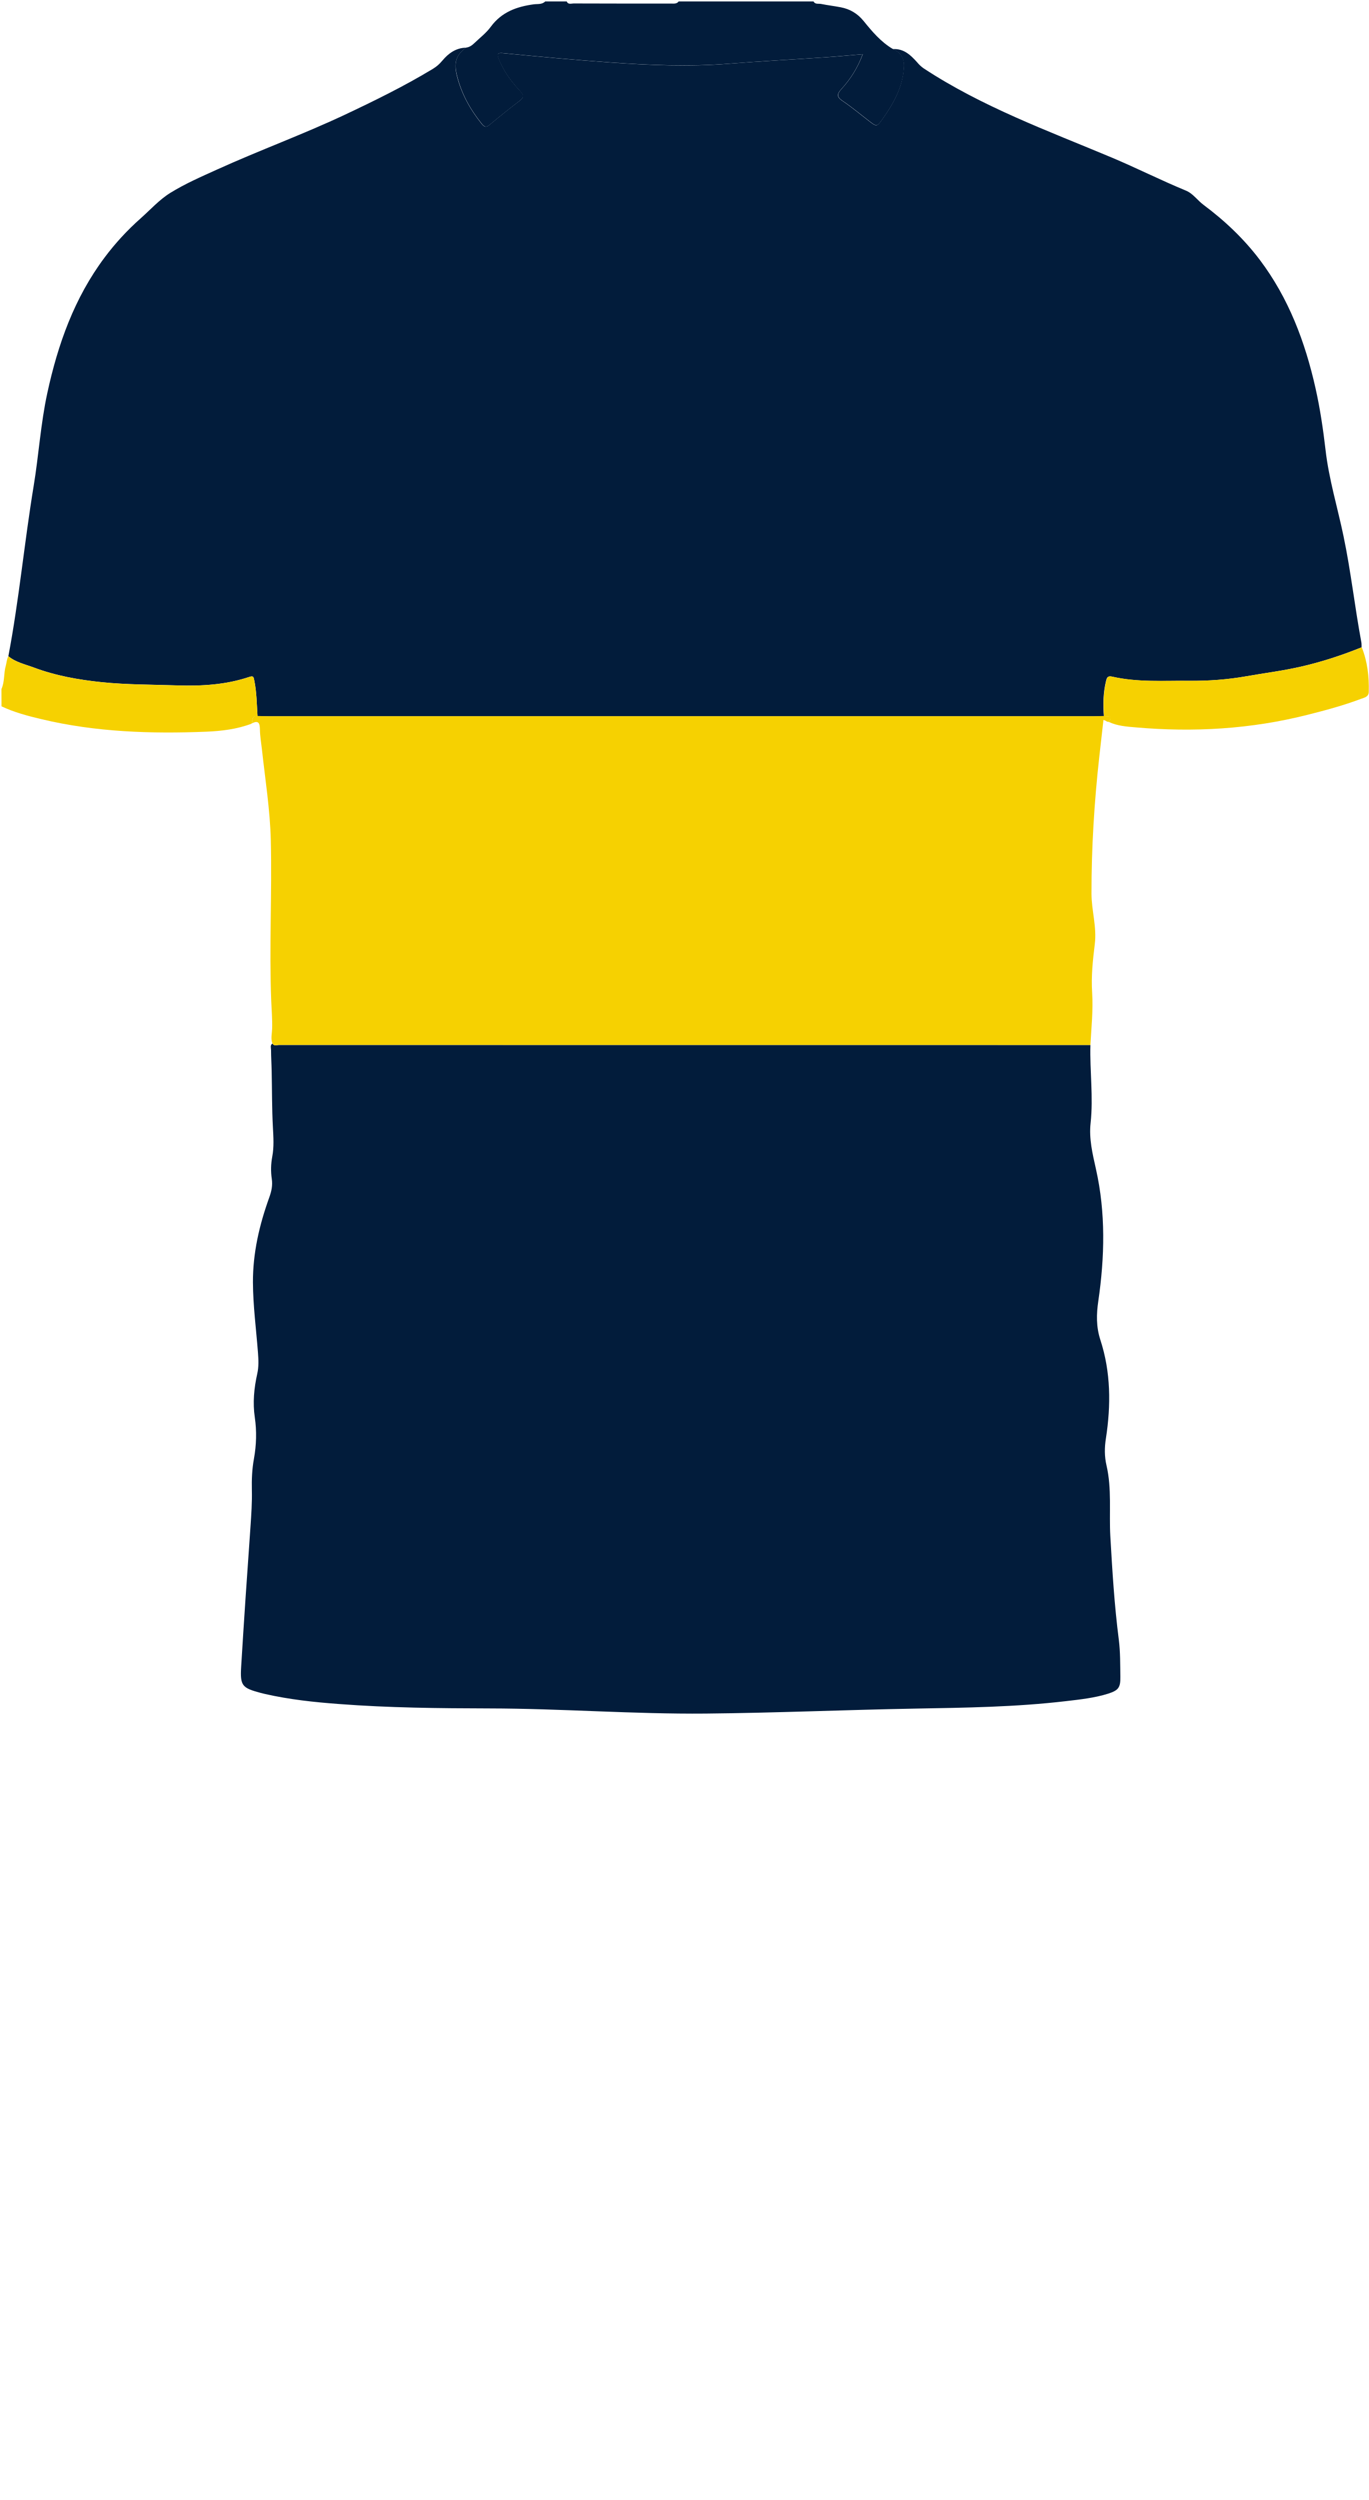 <!--?xml version="1.0" encoding="utf-8"?-->
<!-- Generator: Adobe Illustrator 24.2.3, SVG Export Plug-In . SVG Version: 6.00 Build 0)  -->
<svg version="1.1" id="Camada_1" xmlns="http://www.w3.org/2000/svg" xmlns:xlink="http://www.w3.org/1999/xlink" x="0px" y="0px" viewBox="0 0 229 418" enable-background="new 0 0 229 418" xml:space="preserve">
<g onclick="select(this)" class="" id="gola-primaria" fill="#021c3b">
	<path d="M77.95,7.96c0.59-0.06,1.04-0.4,1.44-0.79c0.92-0.88,1.97-1.68,2.71-2.7C83.92,2,86.45,1.1,89.31,0.72
		c0.64-0.08,1.36,0.06,1.89-0.48c1.2,0,2.4,0,3.6,0c0.24,0.57,0.76,0.34,1.15,0.34c5.46,0.02,10.92,0.02,16.38,0.02
		c0.43,0,0.89,0.06,1.19-0.36c7.52,0,15.04,0,22.56,0c0.29,0.54,0.84,0.33,1.27,0.42c1.09,0.22,2.21,0.35,3.3,0.56
		c1.54,0.3,2.79,1.04,3.81,2.29c1.43,1.76,2.9,3.52,4.91,4.69c1.32,0.57,1.93,1.53,1.85,3.01c-0.18,3.34-1.75,6.1-3.61,8.73
		c-0.92,1.29-0.99,1.24-2.22,0.29c-1.46-1.12-2.87-2.31-4.39-3.33c-1.03-0.69-1.03-1.15-0.21-2.05c1.5-1.64,2.69-3.52,3.54-5.79
		c-2.18,0.18-4.17,0.37-6.15,0.51c-5.42,0.37-10.85,0.65-16.27,1.08c-6.6,0.52-13.17,0.25-19.75-0.21
		c-6.02-0.42-12.03-0.98-18.03-1.56c-0.89-0.09-1.01,0.15-0.69,0.96c0.82,2.09,2.13,3.84,3.64,5.45c0.55,0.58,0.61,0.98-0.09,1.52
		c-1.72,1.31-3.4,2.66-5.06,4.04c-0.55,0.46-0.86,0.44-1.32-0.14c-1.94-2.4-3.4-5.02-4.15-8.03C75.88,10.45,76.27,9.22,77.95,7.96z"></path>
</g>
<g onclick="select(this)" class="" id="estampa-primaria" fill="#021c3b">
	<path d="M43.08,119.72c-0.13-1.99-0.14-3.98-0.54-5.94c-0.12-0.58-0.12-0.85-0.84-0.61
		c-3.9,1.31-7.92,1.55-12.01,1.42c-4.22-0.14-8.46-0.11-12.66-0.54c-3.89-0.4-7.72-1.08-11.4-2.46c-1.45-0.54-2.99-0.86-4.23-1.88
		c1.79-9.43,2.67-18.99,4.23-28.45c0.85-5.16,1.17-10.4,2.28-15.53c1.77-8.17,4.52-15.91,9.58-22.67c1.78-2.38,3.78-4.55,6-6.52
		c1.64-1.45,3.14-3.14,4.98-4.28c2.48-1.54,5.18-2.71,7.85-3.92c7.05-3.2,14.33-5.85,21.33-9.14c5.01-2.36,9.98-4.8,14.73-7.67
		c0.62-0.37,1.14-0.82,1.61-1.39c1.02-1.22,2.27-2.13,3.96-2.17c-1.68,1.26-2.07,2.5-1.52,4.72c0.75,3,2.22,5.63,4.15,8.03
		c0.46,0.58,0.77,0.59,1.32,0.14c1.66-1.38,3.34-2.74,5.06-4.04c0.7-0.53,0.64-0.93,0.09-1.52c-1.51-1.62-2.81-3.37-3.64-5.45
		c-0.32-0.81-0.2-1.05,0.69-0.96c6.01,0.58,12.01,1.14,18.03,1.56c6.58,0.46,13.16,0.74,19.75,0.21c5.42-0.43,10.85-0.71,16.27-1.08
		c1.99-0.13,3.97-0.33,6.15-0.51c-0.84,2.27-2.04,4.15-3.54,5.79c-0.82,0.9-0.82,1.36,0.21,2.05c1.52,1.02,2.93,2.21,4.39,3.33
		c1.23,0.95,1.31,1,2.22-0.29c1.86-2.62,3.43-5.38,3.61-8.73c0.08-1.48-0.53-2.44-1.85-3.01c1.81-0.12,2.97,0.97,4.05,2.18
		c0.34,0.39,0.67,0.74,1.12,1.04c9.78,6.43,20.72,10.41,31.41,14.89c4.19,1.76,8.24,3.81,12.44,5.54c1.2,0.49,1.94,1.63,2.96,2.39
		c3.54,2.64,6.73,5.65,9.41,9.19c4.84,6.42,7.59,13.73,9.33,21.49c0.76,3.4,1.27,6.84,1.67,10.29c0.56,4.9,2.01,9.62,3.01,14.43
		c1.23,5.87,1.88,11.84,2.98,17.73c0.05,0.27,0.03,0.56,0.04,0.84c-3.3,1.33-6.66,2.44-10.14,3.23c-3.04,0.7-6.13,1.08-9.19,1.62
		c-3.11,0.55-6.25,0.78-9.41,0.75c-4.35-0.04-8.72,0.29-13.01-0.7c-0.77-0.18-0.88,0.23-1.01,0.77c-0.46,1.92-0.5,3.87-0.35,5.83
		c-0.52,0.02-1.04,0.04-1.56,0.04c-46.08,0-92.17,0-138.25,0C44.28,119.77,43.68,119.74,43.08,119.72z"></path>
	<path d="M182.4,174.71c-0.12,4.35,0.51,8.69,0.03,13.06c-0.29,2.6,0.33,5.16,0.9,7.7
		c1.64,7.32,1.46,14.68,0.39,22.05c-0.32,2.19-0.37,4.29,0.34,6.48c1.76,5.39,1.79,10.93,0.93,16.49c-0.24,1.52-0.25,3.01,0.1,4.51
		c0.91,3.9,0.42,7.89,0.64,11.83c0.33,5.78,0.68,11.57,1.42,17.32c0.26,2.05,0.23,4.14,0.26,6.21c0.03,1.77-0.33,2.25-2.01,2.79
		c-2.3,0.73-4.69,0.98-7.08,1.26c-8.39,0.99-16.83,1.1-25.26,1.25c-11.67,0.21-23.34,0.72-35.01,0.83
		c-12.07,0.11-24.13-0.84-36.21-0.86c-8.4-0.02-16.79-0.1-25.17-0.74c-4.15-0.31-8.28-0.75-12.35-1.68
		c-0.23-0.05-0.47-0.11-0.7-0.17c-3.12-0.84-3.47-1.18-3.28-4.38c0.47-7.81,1.01-15.62,1.56-23.42c0.14-2.04,0.28-4.07,0.23-6.11
		c-0.04-1.76,0.03-3.52,0.35-5.26c0.41-2.3,0.48-4.59,0.14-6.91c-0.36-2.43-0.13-4.87,0.41-7.27c0.27-1.19,0.21-2.37,0.12-3.57
		c-0.3-3.91-0.82-7.79-0.84-11.72c-0.02-4.9,1.07-9.59,2.72-14.17c0.38-1.04,0.6-2.04,0.43-3.15c-0.18-1.23-0.15-2.47,0.08-3.7
		c0.31-1.63,0.2-3.25,0.11-4.89c-0.17-3.15-0.14-6.3-0.21-9.45c-0.02-1.16-0.1-2.32-0.1-3.47c0-0.36-0.2-0.81,0.23-1.1
		c0.27,0.46,0.72,0.24,1.08,0.24C91.89,174.71,137.15,174.71,182.4,174.71z"></path>
</g>
<g onclick="select(this)" class="" id="estampa-secundaria" fill="#f6d101">
	<path d="M182.4,174.71c-45.25,0-90.5,0-135.75-0.01c-0.36,0-0.81,0.23-1.08-0.24c-0.31-0.81-0.08-1.63-0.05-2.45
		c0.05-1.55-0.09-3.11-0.15-4.66c-0.35-8.94,0.14-17.89-0.07-26.84c-0.12-5.12-0.94-10.18-1.49-15.26
		c-0.12-1.07-0.31-2.14-0.33-3.22c-0.02-1.04-0.16-1.71-1.39-1.07c0.23-0.5-0.03-1.4,1-1.26c0.6,0.02,1.2,0.04,1.8,0.04
		c46.08,0,92.17,0,138.25,0c0.52,0,1.04-0.03,1.56-0.04c0.47,0.15,1.63-0.24,0.78,0.97c-0.32,0.09-0.48-0.24-0.9-0.3
		c-0.23,2.04-0.46,4.07-0.69,6.1c-0.85,7.62-1.32,15.25-1.31,22.92c0,2.84,0.91,5.6,0.55,8.45c-0.33,2.69-0.62,5.4-0.44,8.12
		C182.87,168.91,182.56,171.81,182.4,174.71z"></path>
</g>
<g onclick="select(this)" class="" id="detalhe-punho" fill="#f6d101">
	<path d="M0.24,115.2c0.57-1.24,0.36-2.62,0.73-3.9c0.15-0.53,0.15-1.09,0.43-1.58c1.23,1.03,2.78,1.34,4.23,1.88
		c3.68,1.38,7.51,2.06,11.4,2.46c4.21,0.43,8.44,0.4,12.66,0.54c4.09,0.13,8.11-0.11,12.01-1.42c0.72-0.24,0.72,0.02,0.84,0.61
		c0.4,1.97,0.41,3.96,0.54,5.94c-1.04-0.14-0.77,0.76-1,1.26c-2.42,0.92-4.98,1.23-7.52,1.34c-9.29,0.37-18.55,0.08-27.65-2.1
		c-2.28-0.54-4.53-1.13-6.66-2.14C0.24,117.12,0.24,116.16,0.24,115.2z"></path>
	<path d="M185.46,120.69c0.85-1.21-0.3-0.82-0.78-0.97c-0.15-1.96-0.12-3.91,0.35-5.83
		c0.13-0.54,0.24-0.95,1.01-0.77c4.29,0.98,8.66,0.66,13.01,0.7c3.16,0.03,6.3-0.21,9.41-0.75c3.06-0.54,6.15-0.92,9.19-1.62
		c3.47-0.8,6.84-1.9,10.14-3.23c0.95,2.4,1.24,4.91,1.17,7.47c-0.02,0.85-0.78,0.95-1.33,1.16c-2.91,1.1-5.91,1.9-8.92,2.66
		c-9.44,2.39-19.03,2.95-28.71,2.1C188.47,121.48,186.9,121.38,185.46,120.69z"></path>
</g>
</svg>
